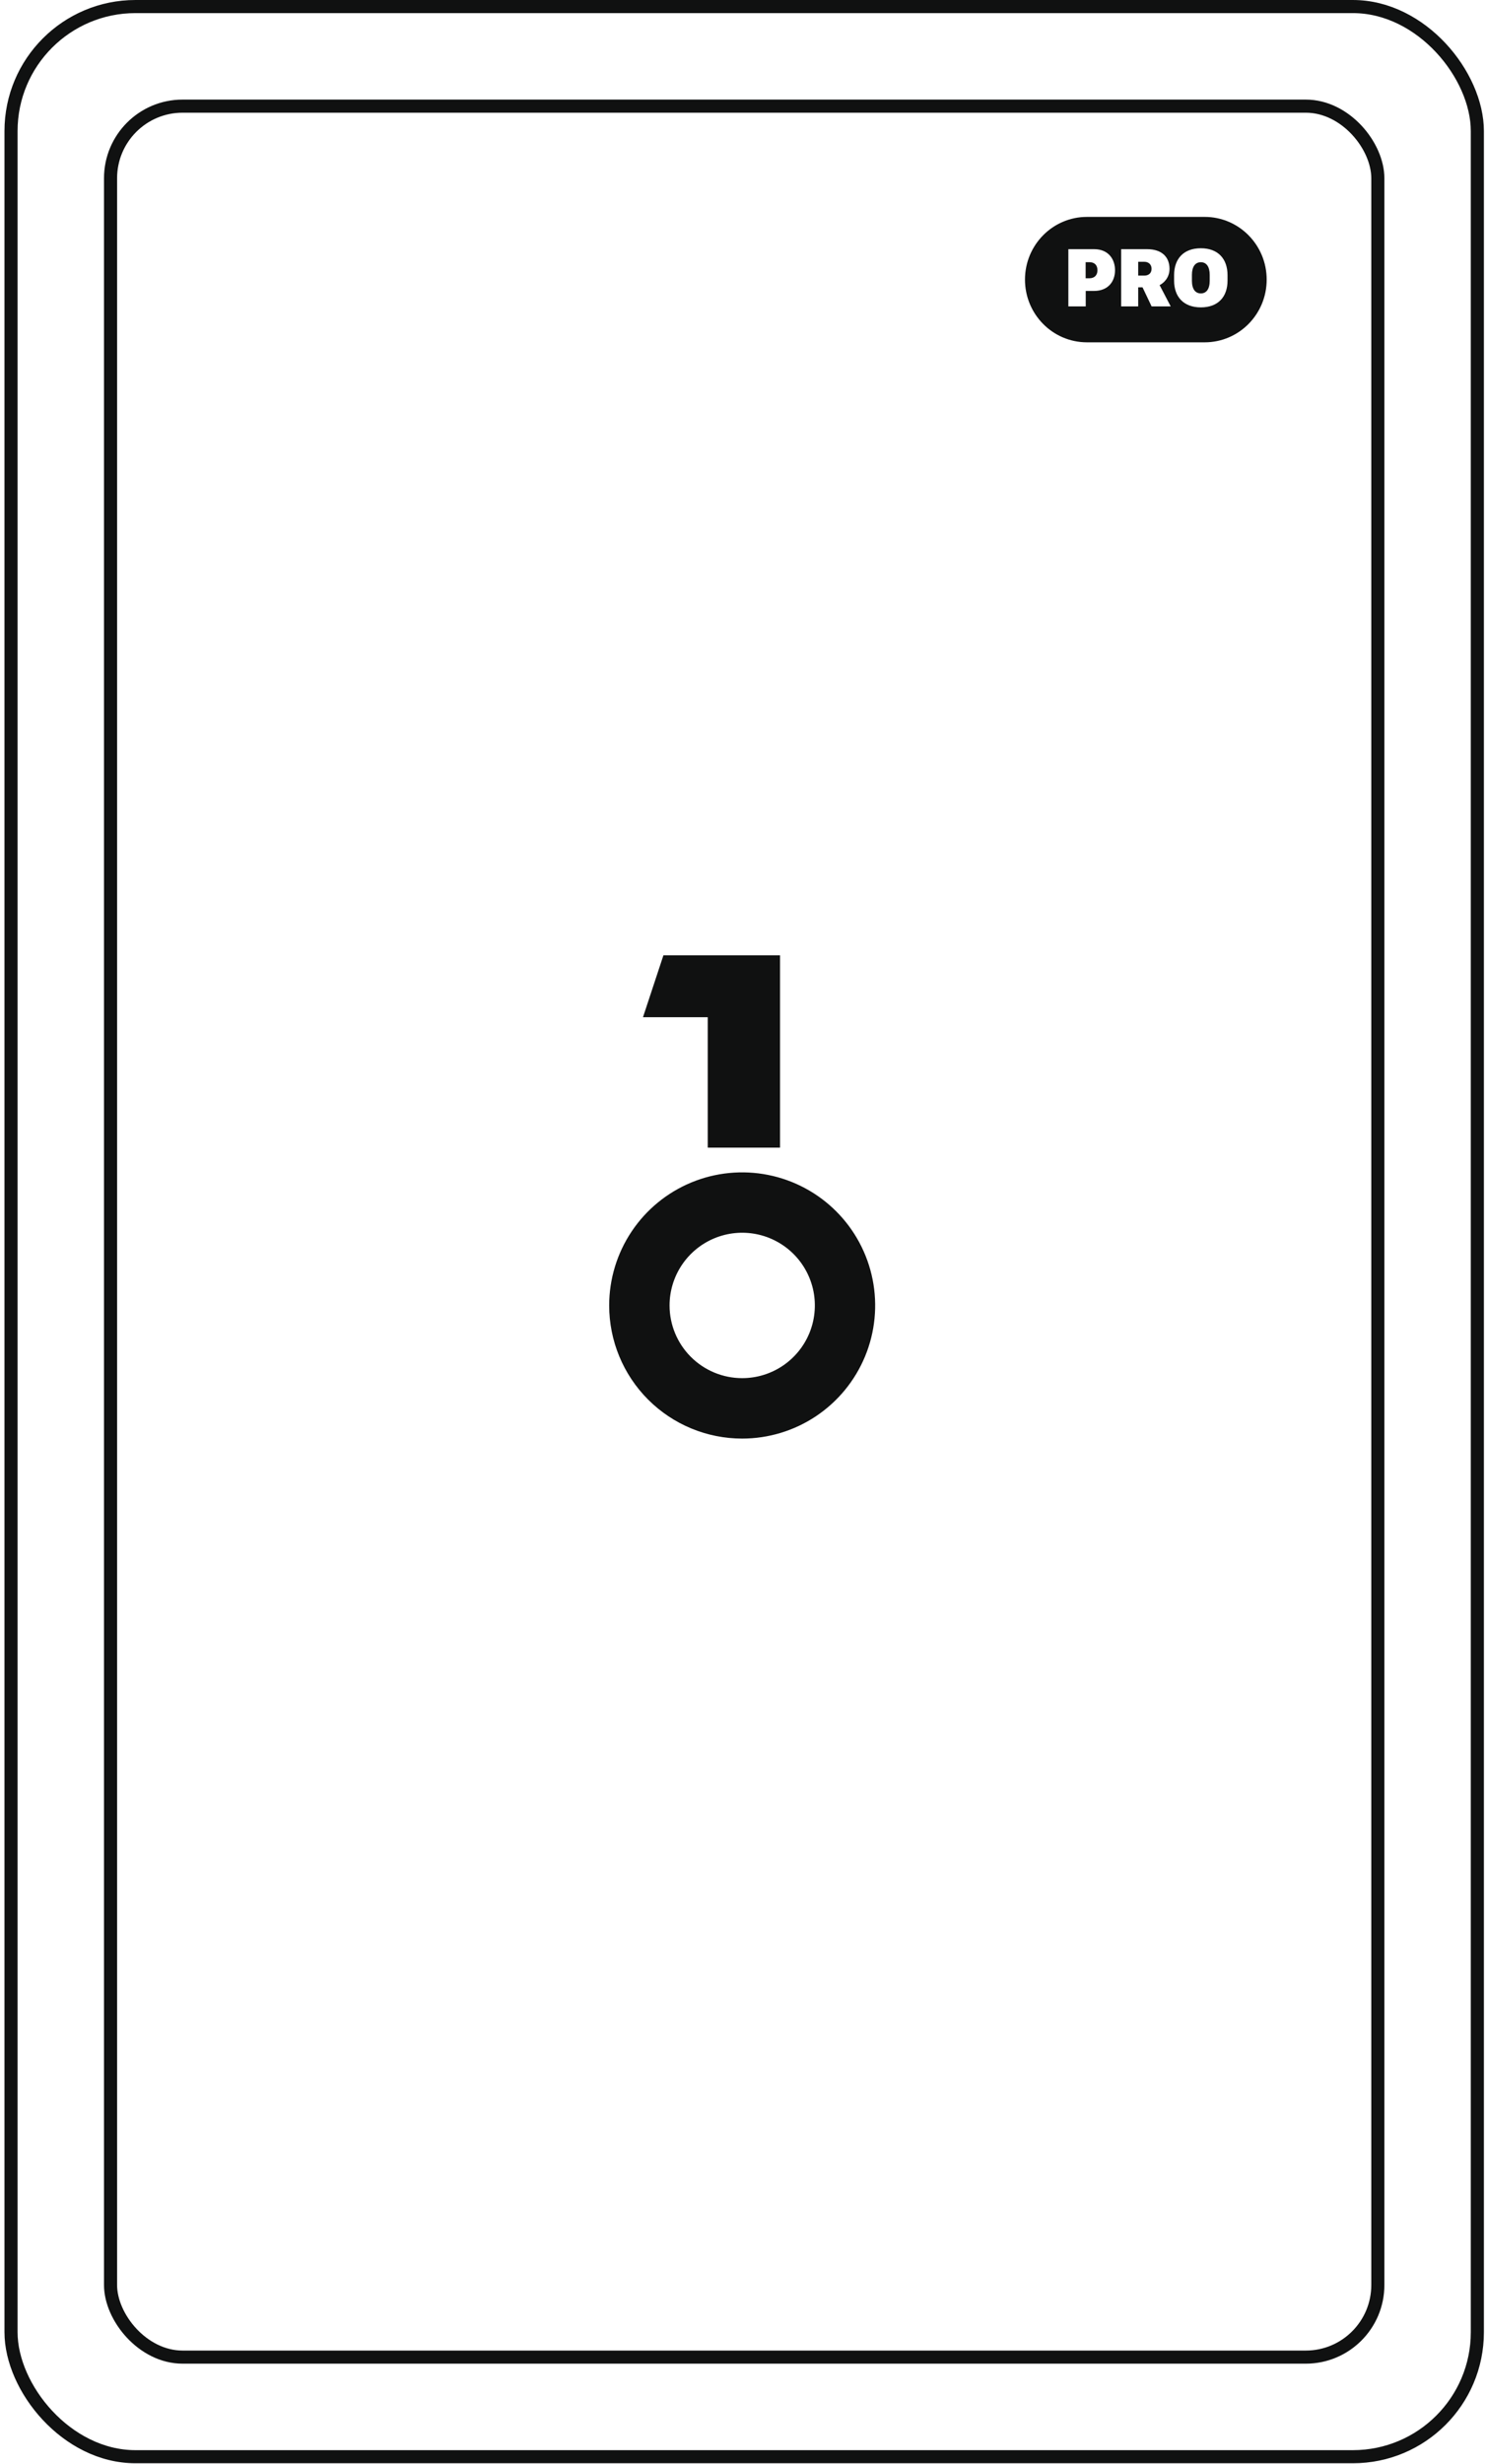 <svg width="166" height="275" viewBox="0 0 166 275" fill="none" xmlns="http://www.w3.org/2000/svg">
<rect x="1.232" y="0.732" width="163.801" height="273.483" rx="13.899" stroke="#101111" stroke-width="1.463"/>
<rect x="12.349" y="11.848" width="141.568" height="251.25" rx="8.047" stroke="#101111" stroke-width="1.463"/>
<path fill-rule="evenodd" clip-rule="evenodd" d="M87.138 106.629L74.111 106.629L71.828 113.539L79.061 113.539L79.061 128.098L87.138 128.098L87.138 106.629ZM91.162 158.069C88.718 159.702 85.846 160.573 82.908 160.573C78.967 160.573 75.188 159.008 72.402 156.222C69.616 153.435 68.051 149.656 68.051 145.716C68.051 142.777 68.922 139.905 70.555 137.462C72.187 135.018 74.507 133.114 77.222 131.989C79.937 130.865 82.924 130.571 85.806 131.144C88.688 131.717 91.335 133.132 93.413 135.21C95.491 137.288 96.906 139.935 97.479 142.817C98.052 145.699 97.758 148.687 96.633 151.402C95.509 154.116 93.605 156.437 91.162 158.069ZM87.417 152.461C86.082 153.352 84.513 153.827 82.908 153.827C80.757 153.827 78.694 152.972 77.173 151.451C75.652 149.93 74.797 147.867 74.797 145.716C74.796 144.111 75.272 142.541 76.163 141.206C77.054 139.871 78.322 138.83 79.805 138.215C81.287 137.601 82.919 137.44 84.494 137.753C86.068 138.066 87.514 138.839 88.65 139.974C89.785 141.109 90.558 142.555 90.871 144.13C91.183 145.704 91.022 147.336 90.408 148.819C89.793 150.302 88.752 151.569 87.417 152.461Z" fill="#101111"/>
<path d="M134.145 29.268C133.525 29.268 133.15 29.76 133.15 30.677V31.342C133.15 32.264 133.525 32.751 134.145 32.751C134.761 32.751 135.136 32.264 135.136 31.342V30.677C135.136 29.76 134.761 29.268 134.145 29.268Z" fill="#101111"/>
<path d="M121.276 29.264H121.702C122.239 29.264 122.596 29.573 122.596 30.163C122.596 30.738 122.239 31.061 121.702 31.061H121.276V29.264Z" fill="#101111"/>
<path d="M127.146 30.762V29.222H127.845C128.252 29.222 128.641 29.479 128.641 30.003C128.641 30.523 128.271 30.762 127.845 30.762H127.146Z" fill="#101111"/>
<path fill-rule="evenodd" clip-rule="evenodd" d="M121.423 24.21C117.6 24.21 114.5 27.344 114.5 31.21C114.5 35.076 117.6 38.21 121.423 38.21H134.577C138.4 38.21 141.5 35.076 141.5 31.21C141.5 27.344 138.4 24.21 134.577 24.21H121.423ZM134.145 34.309C132.215 34.309 131.159 33.125 131.159 31.333V30.706C131.159 28.889 132.215 27.71 134.145 27.71C136.08 27.71 137.126 28.904 137.126 30.706V31.333C137.126 33.125 136.08 34.309 134.145 34.309ZM119.346 27.813V34.202H121.286V32.475H122.202C123.804 32.475 124.558 31.407 124.558 30.163C124.558 28.941 123.827 27.813 122.23 27.813H119.346ZM128.141 27.813H125.244V34.202H127.146V32.072H127.632L128.646 34.202H130.78L129.539 31.824C129.896 31.66 130.646 31.07 130.646 30.013C130.646 28.693 129.794 27.813 128.141 27.813Z" fill="#101111"/>
</svg>
